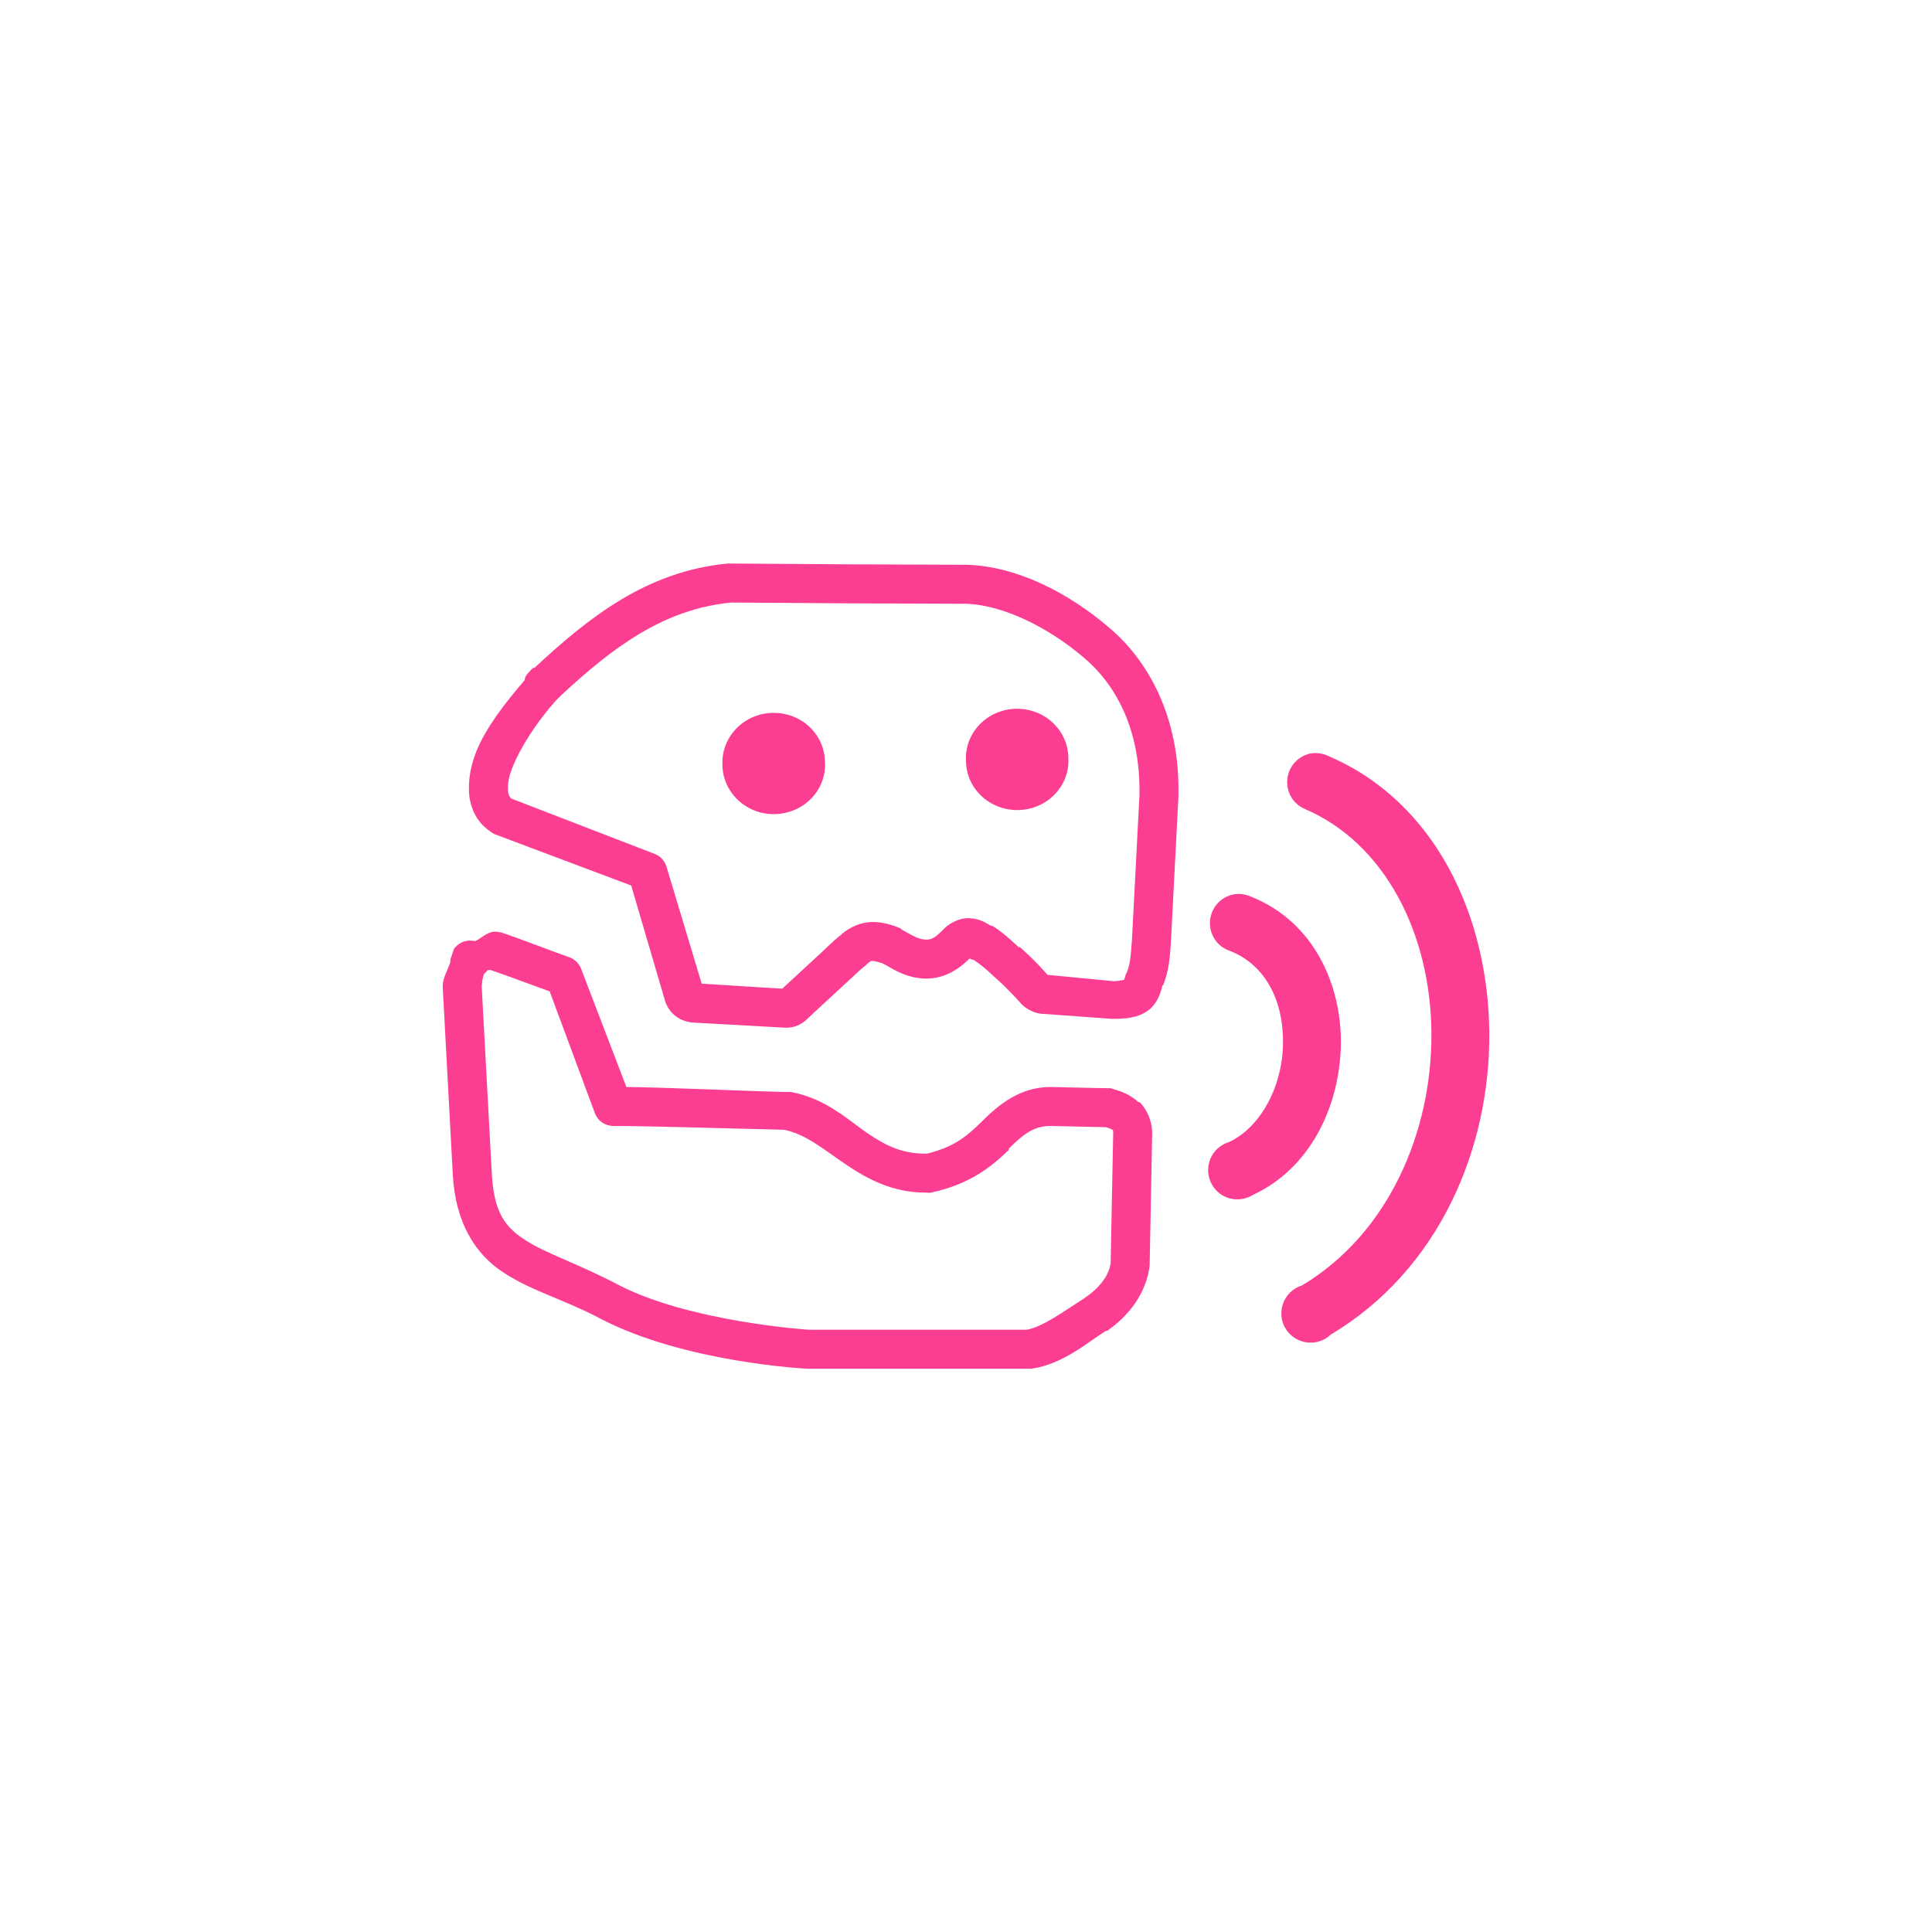 <!-- color: #eeeeee --><svg xmlns="http://www.w3.org/2000/svg" viewBox="0 0 48 48"><g><path d="m 12.406 23.16 c -0.258 -0.063 -0.395 0.121 -0.594 0.219 c -0.012 0 -0.02 0 -0.031 0 c -0.172 -0.039 -0.352 0.023 -0.469 0.156 c -0.012 0.012 -0.02 0.02 -0.031 0.031 c -0.012 0.031 -0.023 0.063 -0.031 0.094 c -0.012 0.031 -0.023 0.063 -0.031 0.094 c -0.012 0.031 -0.023 0.063 -0.031 0.094 c 0 0.02 0 0.043 0 0.063 c -0.066 0.184 -0.176 0.371 -0.188 0.563 c 0 0.02 0 0.043 0 0.063 l 0.25 4.656 c 0.066 1.191 0.566 1.984 1.281 2.438 c 0.703 0.453 1.504 0.664 2.375 1.125 c 2.109 1.105 5.156 1.25 5.156 1.25 l 5.5 0 c 0.02 0 0.043 0 0.063 0 c 0.781 -0.113 1.383 -0.645 1.844 -0.938 c 0.012 0 0.02 0 0.031 0 c 0.539 -0.367 0.977 -0.93 1.063 -1.625 c 0 -0.012 0 -0.02 0 -0.031 l 0.063 -3.281 c -0.008 -0.27 -0.117 -0.551 -0.313 -0.75 c -0.008 -0.008 -0.023 0.008 -0.031 0 c -0.203 -0.188 -0.441 -0.273 -0.594 -0.313 c -0.031 -0.012 -0.063 -0.023 -0.094 -0.031 c -0.477 -0.004 -0.988 -0.023 -1.5 -0.031 c -0.758 0 -1.293 0.453 -1.688 0.844 c -0.008 0.008 -0.023 0.023 -0.031 0.031 c -0.328 0.32 -0.648 0.613 -1.344 0.781 c -0.012 0 -0.02 0 -0.031 0 c -0.574 0 -0.961 -0.18 -1.438 -0.5 c -0.453 -0.305 -1.027 -0.867 -1.906 -1.031 c -0.031 -0.004 -0.063 -0.004 -0.094 0 c -1.066 -0.023 -2.801 -0.109 -4 -0.125 l -1.125 -2.938 c -0.051 -0.129 -0.152 -0.23 -0.281 -0.281 c -0.559 -0.195 -1.133 -0.43 -1.719 -0.625 c -0.012 0 -0.02 0 -0.031 0 m -0.25 0.938 c 0.008 0.004 0.023 -0.004 0.031 0 c 0.484 0.164 0.969 0.352 1.469 0.531 l 1.125 3.03 c 0.07 0.184 0.242 0.305 0.438 0.313 c 1.121 0.004 3.066 0.07 4.25 0.094 c 0.551 0.102 1.016 0.508 1.563 0.875 c 0.531 0.355 1.156 0.695 2 0.688 c 0.031 0.004 0.063 0.004 0.094 0 c 1.023 -0.215 1.574 -0.711 1.938 -1.063 c 0 -0.012 0 -0.02 0 -0.031 c 0.367 -0.367 0.633 -0.563 1.031 -0.563 c 0.441 0.008 0.906 0.023 1.375 0.031 c 0.121 0.031 0.145 0.051 0.156 0.063 c -0.016 -0.016 0.031 -0.012 0.031 0.063 l -0.063 3.219 l 0 0.031 c -0.047 0.328 -0.289 0.625 -0.656 0.875 c -0.516 0.328 -1.055 0.727 -1.438 0.781 l -5.406 0 c 0 0 -2.969 -0.191 -4.75 -1.125 c -0.965 -0.508 -1.758 -0.758 -2.281 -1.094 c -0.504 -0.32 -0.793 -0.684 -0.844 -1.656 l -0.25 -4.625 l 0 -0.063 c 0.016 -0.137 0.031 -0.23 0.063 -0.281 c 0.012 -0.012 0.02 -0.02 0.031 -0.031 c 0.051 -0.059 0.059 -0.066 0.094 -0.063 m 0 0" fill="#fc3e92" stroke="none" fill-rule="nonzero" fill-opacity="1"/><path d="m 18.09 14 c -2.031 0.188 -3.484 1.359 -4.813 2.594 c -0.008 0.004 -0.023 -0.004 -0.031 0 c -0.035 0.027 -0.066 0.059 -0.094 0.094 c -0.039 0.035 -0.07 0.078 -0.094 0.125 c -0.023 0.027 -0.008 0.066 -0.031 0.094 c -0.504 0.586 -0.957 1.184 -1.188 1.75 c -0.125 0.313 -0.199 0.645 -0.188 0.969 c 0 0.008 0 0.023 0 0.031 c 0.012 0.332 0.145 0.746 0.531 1 c 0.027 0.023 0.059 0.047 0.094 0.063 l 3.406 1.281 l 0.844 2.875 c 0.105 0.324 0.398 0.52 0.719 0.531 l 2.25 0.125 c 0.223 0.012 0.395 -0.07 0.531 -0.188 c 0.012 -0.012 0.02 -0.02 0.031 -0.031 c 0 0 0.402 -0.375 0.844 -0.781 c 0.242 -0.215 0.461 -0.441 0.625 -0.563 c 0.012 -0.012 0.02 -0.02 0.031 -0.031 c 0.098 -0.086 0.09 -0.063 0.125 -0.063 c 0.027 0 0.145 0.023 0.25 0.063 c 0.012 0.008 0.051 0.023 0.063 0.031 c 0.199 0.113 0.555 0.355 1.063 0.344 c 0.535 -0.02 0.883 -0.355 1.031 -0.5 c 0.016 0.008 0.016 0.008 0.063 0.031 c 0.02 0.008 0.008 -0.012 0.031 0 c 0.156 0.098 0.336 0.25 0.5 0.406 c 0.363 0.316 0.688 0.688 0.688 0.688 c 0.012 0.012 0.02 0.02 0.031 0.031 c 0.102 0.094 0.273 0.199 0.469 0.219 c 0.012 0 0.02 0 0.031 0 l 1.719 0.125 c 0.012 0 0.02 0 0.031 0 c 0.301 0 0.594 -0.02 0.844 -0.188 c 0.227 -0.152 0.313 -0.375 0.375 -0.594 c 0.004 -0.008 -0.004 -0.023 0 -0.031 c 0.004 -0.012 0.027 -0.02 0.031 -0.031 c 0.137 -0.352 0.164 -0.676 0.188 -1.031 l 0.188 -3.656 c 0 -0.012 0 -0.02 0 -0.031 c 0.039 -1.949 -0.762 -3.348 -1.719 -4.156 c -1.047 -0.895 -2.313 -1.523 -3.531 -1.563 c -1.957 -0.004 -3.945 -0.016 -5.906 -0.031 c -0.012 0 -0.02 0 -0.031 0 m 0.094 0.969 c 1.934 0.016 3.887 0.027 5.813 0.031 c 0.012 0 0.02 0 0.031 0 c 0.887 0.039 1.996 0.566 2.906 1.344 c 0.742 0.625 1.398 1.719 1.375 3.375 c 0 0.012 0 0.02 0 0.031 l -0.188 3.625 c -0.027 0.387 -0.055 0.625 -0.125 0.781 c -0.012 0.02 -0.023 0.039 -0.031 0.063 c -0.035 0.141 -0.051 0.137 -0.031 0.125 c 0.016 -0.012 -0.09 0.023 -0.219 0.031 l -0.063 0 l -1.625 -0.156 c -0.051 -0.055 -0.305 -0.352 -0.688 -0.688 c -0.008 -0.008 -0.023 0.004 -0.031 0 c -0.215 -0.199 -0.434 -0.398 -0.656 -0.531 c -0.012 0 -0.02 0 -0.031 0 c -0.137 -0.074 -0.266 -0.172 -0.531 -0.188 c -0.25 -0.016 -0.527 0.129 -0.688 0.313 c -0.008 0.012 -0.023 0.02 -0.031 0.031 c -0.105 0.098 -0.199 0.184 -0.344 0.188 c -0.203 0.004 -0.352 -0.102 -0.625 -0.25 c -0.012 -0.012 -0.02 -0.02 -0.031 -0.031 c -0.207 -0.086 -0.453 -0.164 -0.719 -0.156 c -0.254 0.008 -0.508 0.109 -0.719 0.281 c -0.012 0.008 -0.02 0.023 -0.031 0.031 c -0.23 0.176 -0.449 0.41 -0.656 0.594 c -0.418 0.383 -0.758 0.699 -0.813 0.75 l -2 -0.125 l -0.875 -2.906 c -0.043 -0.141 -0.145 -0.258 -0.281 -0.313 l -3.563 -1.375 c -0.043 -0.027 -0.09 -0.086 -0.094 -0.219 c 0 -0.012 0 -0.02 0 -0.031 c -0.008 -0.141 0.027 -0.324 0.125 -0.563 c 0.188 -0.461 0.566 -1.063 1.063 -1.625 c 0.012 -0.012 0.02 -0.02 0.031 -0.031 c 0.012 -0.012 0.02 -0.02 0.031 -0.031 c 0.023 -0.02 0.043 -0.039 0.063 -0.063 c 1.281 -1.188 2.551 -2.156 4.25 -2.313 m 0 0" fill="#fc3e92" stroke="none" fill-rule="nonzero" fill-opacity="1"/><path d="m 32.563 18.719 c -0.309 0.063 -0.543 0.316 -0.578 0.629 c -0.039 0.316 0.133 0.617 0.422 0.746 c 2.01 0.855 3.137 3.113 3.156 5.563 c 0.02 2.449 -1.059 4.992 -3.219 6.281 c -0.285 0.09 -0.488 0.344 -0.508 0.645 c -0.02 0.301 0.145 0.578 0.418 0.707 c 0.27 0.125 0.594 0.074 0.809 -0.133 c 2.688 -1.605 3.961 -4.617 3.938 -7.5 c -0.023 -2.883 -1.332 -5.738 -4 -6.875 c -0.137 -0.066 -0.289 -0.086 -0.438 -0.063 m 0 0" fill="#fc3e92" stroke="none" fill-rule="nonzero" fill-opacity="1"/><path d="m 30.656 22.22 c -0.328 0.059 -0.574 0.336 -0.594 0.668 c -0.023 0.332 0.184 0.637 0.5 0.738 c 0.918 0.367 1.34 1.297 1.313 2.344 c -0.027 1.047 -0.563 2.043 -1.344 2.406 c -0.27 0.082 -0.469 0.313 -0.508 0.594 c -0.039 0.277 0.086 0.555 0.32 0.711 c 0.238 0.152 0.543 0.156 0.781 0.008 c 1.43 -0.66 2.148 -2.191 2.188 -3.688 c 0.039 -1.496 -0.652 -3.09 -2.219 -3.719 c -0.137 -0.066 -0.289 -0.086 -0.438 -0.063 m 0 0" fill="#fc3e92" stroke="none" fill-rule="nonzero" fill-opacity="1"/><path d="m 24 18.918 c 0.008 0.449 0.266 0.855 0.672 1.063 c 0.41 0.211 0.902 0.191 1.293 -0.051 c 0.387 -0.242 0.609 -0.668 0.578 -1.113 c -0.008 -0.445 -0.266 -0.852 -0.672 -1.063 c -0.41 -0.211 -0.902 -0.191 -1.293 0.051 c -0.387 0.242 -0.609 0.668 -0.578 1.113 m 0 0" fill="#fc3e92" stroke="none" fill-rule="nonzero" fill-opacity="1"/><path d="m 17.949 19.02 c 0.008 0.445 0.27 0.852 0.676 1.063 c 0.406 0.211 0.902 0.188 1.289 -0.051 c 0.391 -0.242 0.613 -0.668 0.582 -1.113 c -0.008 -0.449 -0.266 -0.855 -0.676 -1.066 c -0.406 -0.207 -0.902 -0.188 -1.289 0.055 c -0.387 0.242 -0.609 0.668 -0.582 1.113 m 0 0" fill="#fc3e92" stroke="none" fill-rule="nonzero" fill-opacity="1"/></g></svg>